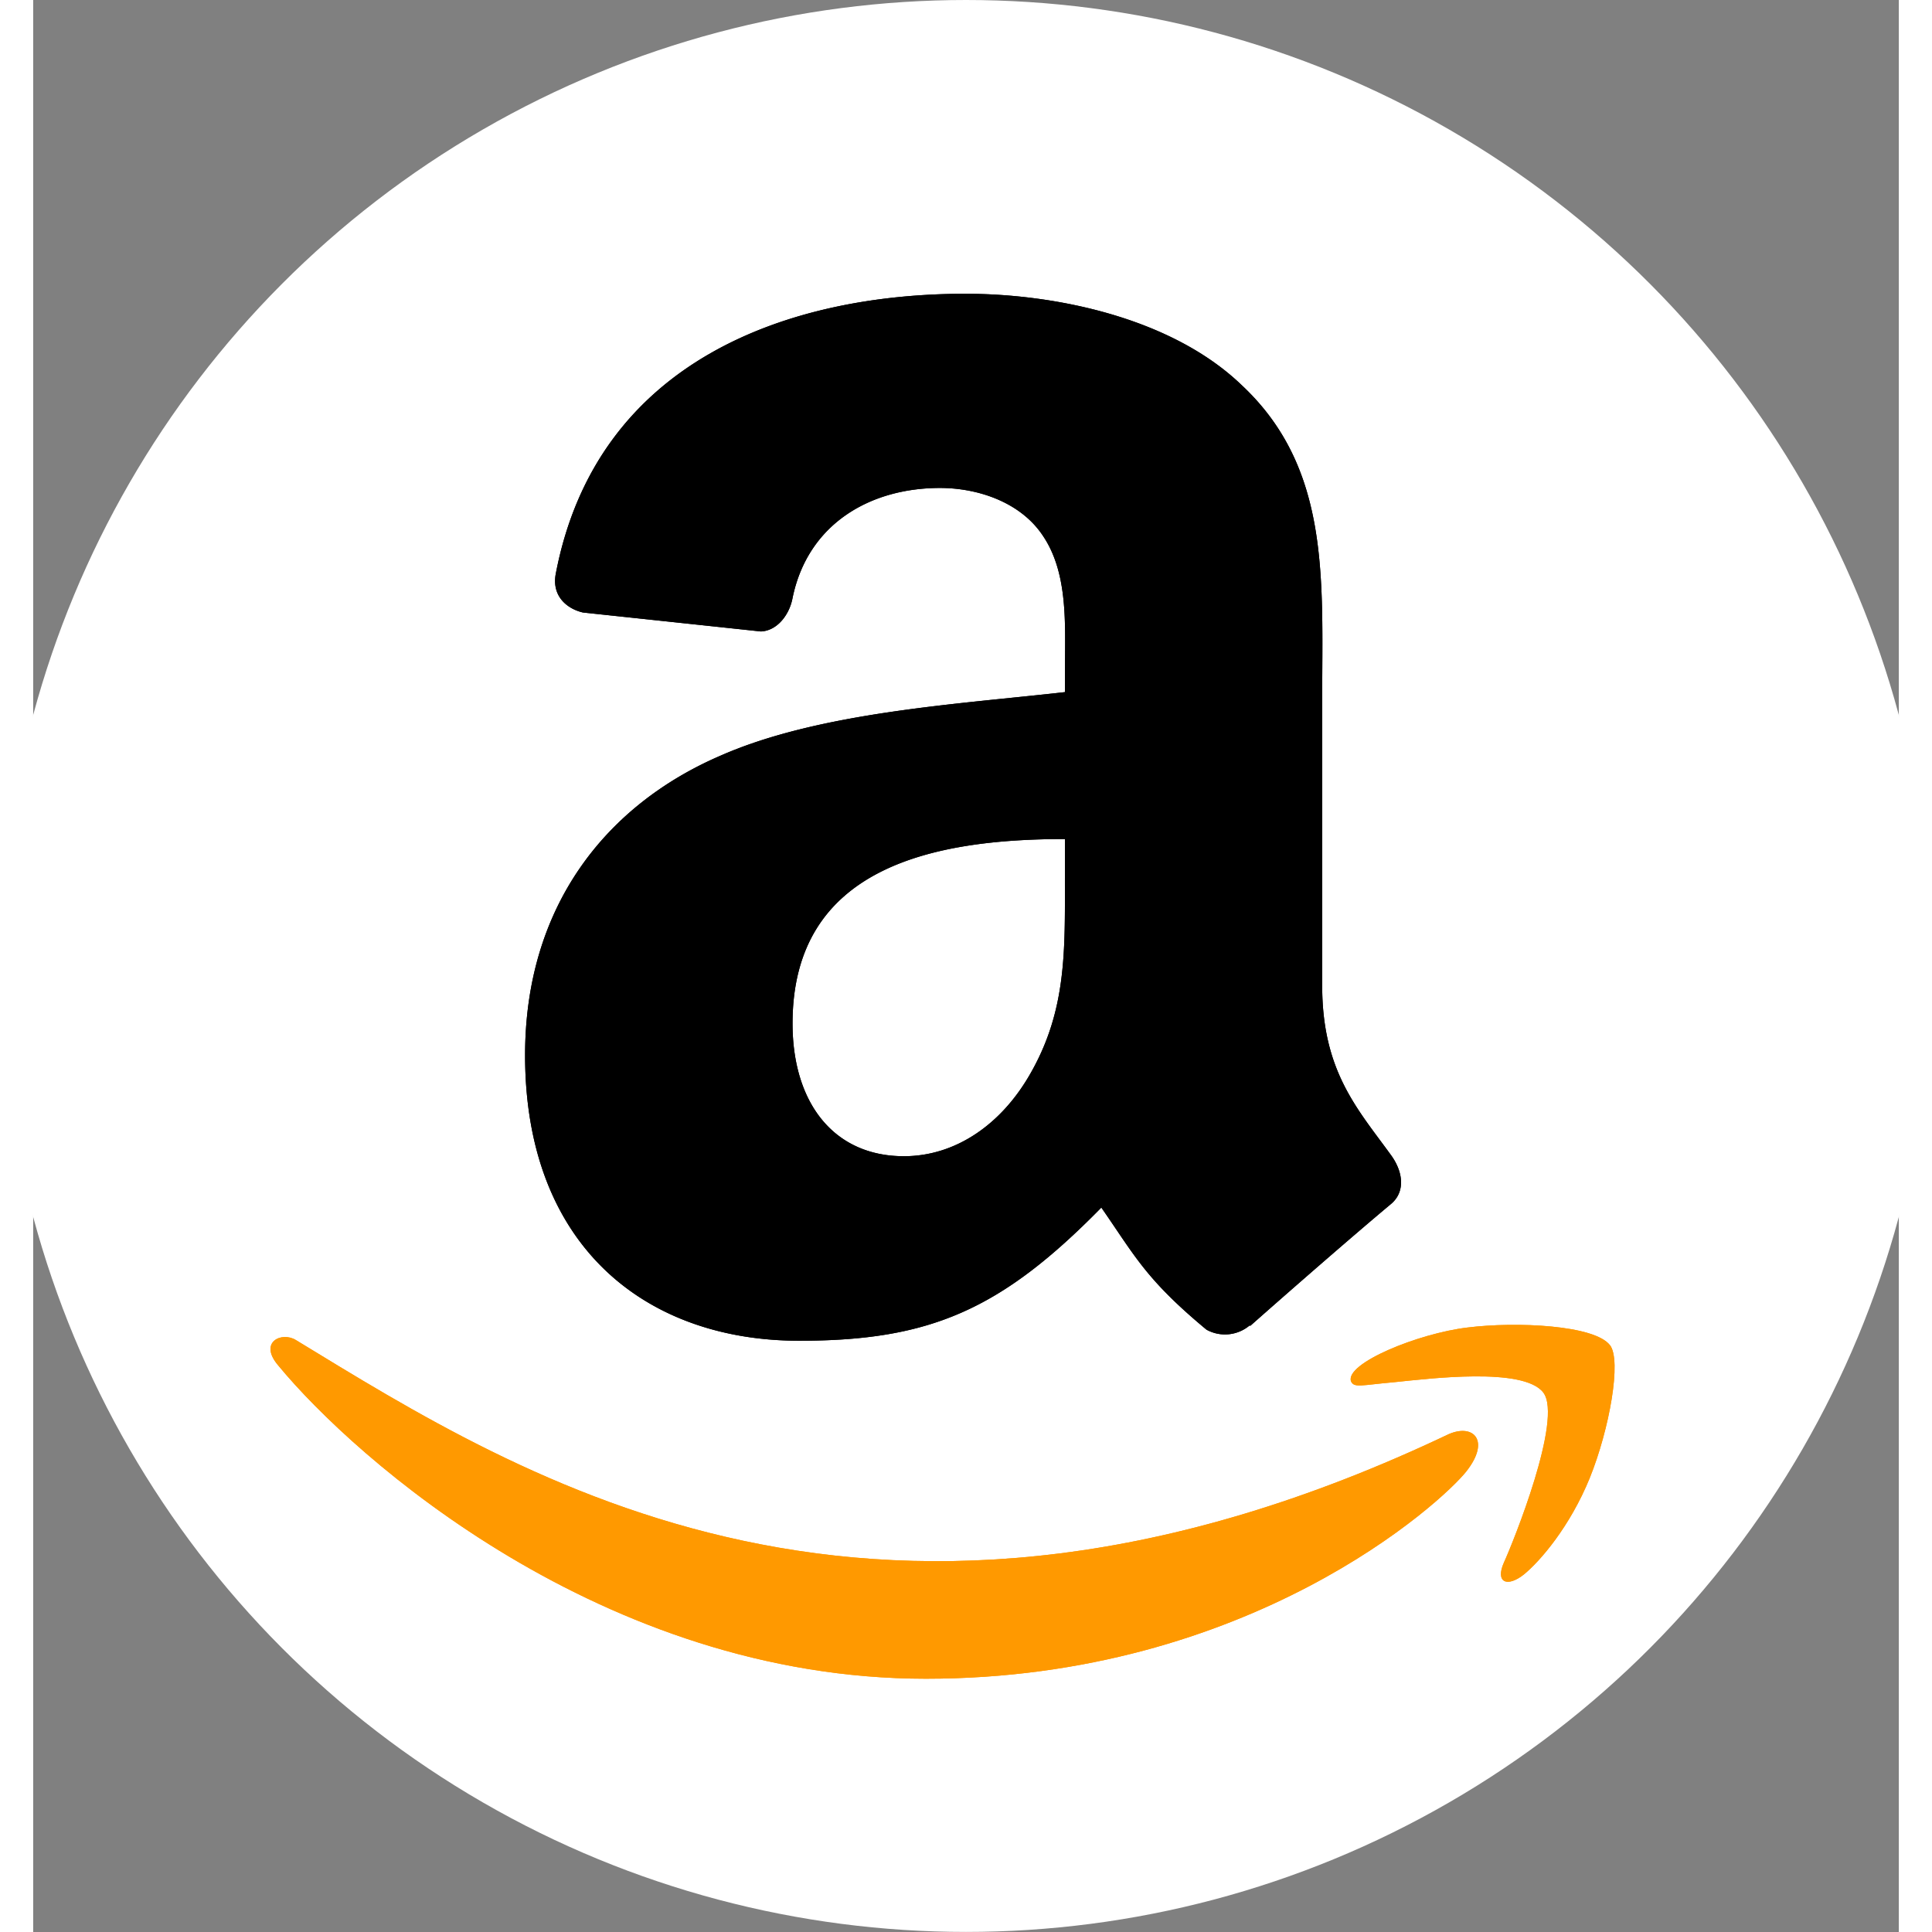 <svg xmlns="http://www.w3.org/2000/svg" width="250" height="250" viewBox="2.167 0.438 25.104 25.997"><rect x="2.167" y="0.438" width="25.104" height="25.997" fill="#808080" stroke="none"/><circle cx="14.719" cy="13.436" r="12.998" style="fill:#fff;stroke-width:.497;fill-opacity:1"/><g fill="none" fill-rule="evenodd"><path fill="#f90" fill-rule="nonzero" d="M21.223 19.732c-7.692 3.66-12.466.598-15.522-1.263-.19-.117-.51.028-.232.348 1.018 1.234 4.355 4.21 8.71 4.21 4.358 0 6.95-2.378 7.275-2.793.322-.411.095-.638-.23-.502m2.16-1.193c-.206-.27-1.255-.32-1.916-.238-.661.078-1.654.483-1.568.725.044.091.135.05.589.01.456-.046 1.732-.207 1.998.14.268.351-.407 2.019-.53 2.288-.119.269.045.338.269.16.22-.18.62-.644.887-1.3.266-.66.429-1.58.272-1.785"/><path fill="#000" d="M16.05 12.262c0 .96.025 1.761-.46 2.614-.392.694-1.013 1.12-1.706 1.12-.947 0-1.499-.72-1.499-1.786 0-2.101 1.883-2.482 3.666-2.482zm2.487 6.01a.515.515 0 0 1-.582.058c-.819-.68-.964-.995-1.415-1.643-1.353 1.38-2.31 1.792-4.064 1.792-2.074 0-3.69-1.28-3.69-3.842 0-2 1.085-3.364 2.628-4.03 1.339-.59 3.208-.693 4.637-.856v-.32c0-.585.045-1.279-.298-1.785-.302-.454-.878-.642-1.384-.642-.94 0-1.779.482-1.984 1.481-.041.222-.204.44-.426.45L9.566 8.68c-.201-.045-.423-.208-.368-.516.552-2.9 3.17-3.773 5.514-3.773 1.2 0 2.768.319 3.714 1.227 1.2 1.12 1.086 2.615 1.086 4.241v3.843c0 1.155.478 1.66.93 2.285.159.222.193.49-.008.655-.503.42-1.397 1.2-1.89 1.637z"/><path fill="#f90" fill-rule="nonzero" d="M21.223 19.732c-7.692 3.66-12.466.598-15.522-1.263-.19-.117-.51.028-.232.348 1.018 1.234 4.355 4.21 8.71 4.21 4.358 0 6.95-2.378 7.275-2.793.322-.411.095-.638-.23-.502m2.16-1.193c-.206-.27-1.255-.32-1.916-.238-.661.078-1.654.483-1.568.725.044.091.135.05.589.01.456-.046 1.732-.207 1.998.14.268.351-.407 2.019-.53 2.288-.119.269.045.338.269.16.22-.18.62-.644.887-1.3.266-.66.429-1.58.272-1.785"/><path fill="#000" d="M16.05 12.262c0 .96.025 1.761-.46 2.614-.392.694-1.013 1.12-1.706 1.12-.947 0-1.499-.72-1.499-1.786 0-2.101 1.883-2.482 3.666-2.482zm2.487 6.01a.515.515 0 0 1-.582.058c-.819-.68-.964-.995-1.415-1.643-1.353 1.38-2.31 1.792-4.064 1.792-2.074 0-3.69-1.28-3.69-3.842 0-2 1.085-3.364 2.628-4.03 1.339-.59 3.208-.693 4.637-.856v-.32c0-.585.045-1.279-.298-1.785-.302-.454-.878-.642-1.384-.642-.94 0-1.779.482-1.984 1.481-.041.222-.204.44-.426.45L9.566 8.68c-.201-.045-.423-.208-.368-.516.552-2.9 3.17-3.773 5.514-3.773 1.2 0 2.768.319 3.714 1.227 1.2 1.12 1.086 2.615 1.086 4.241v3.843c0 1.155.478 1.66.93 2.285.159.222.193.49-.008.655-.503.42-1.397 1.2-1.89 1.637z"/></g></svg>